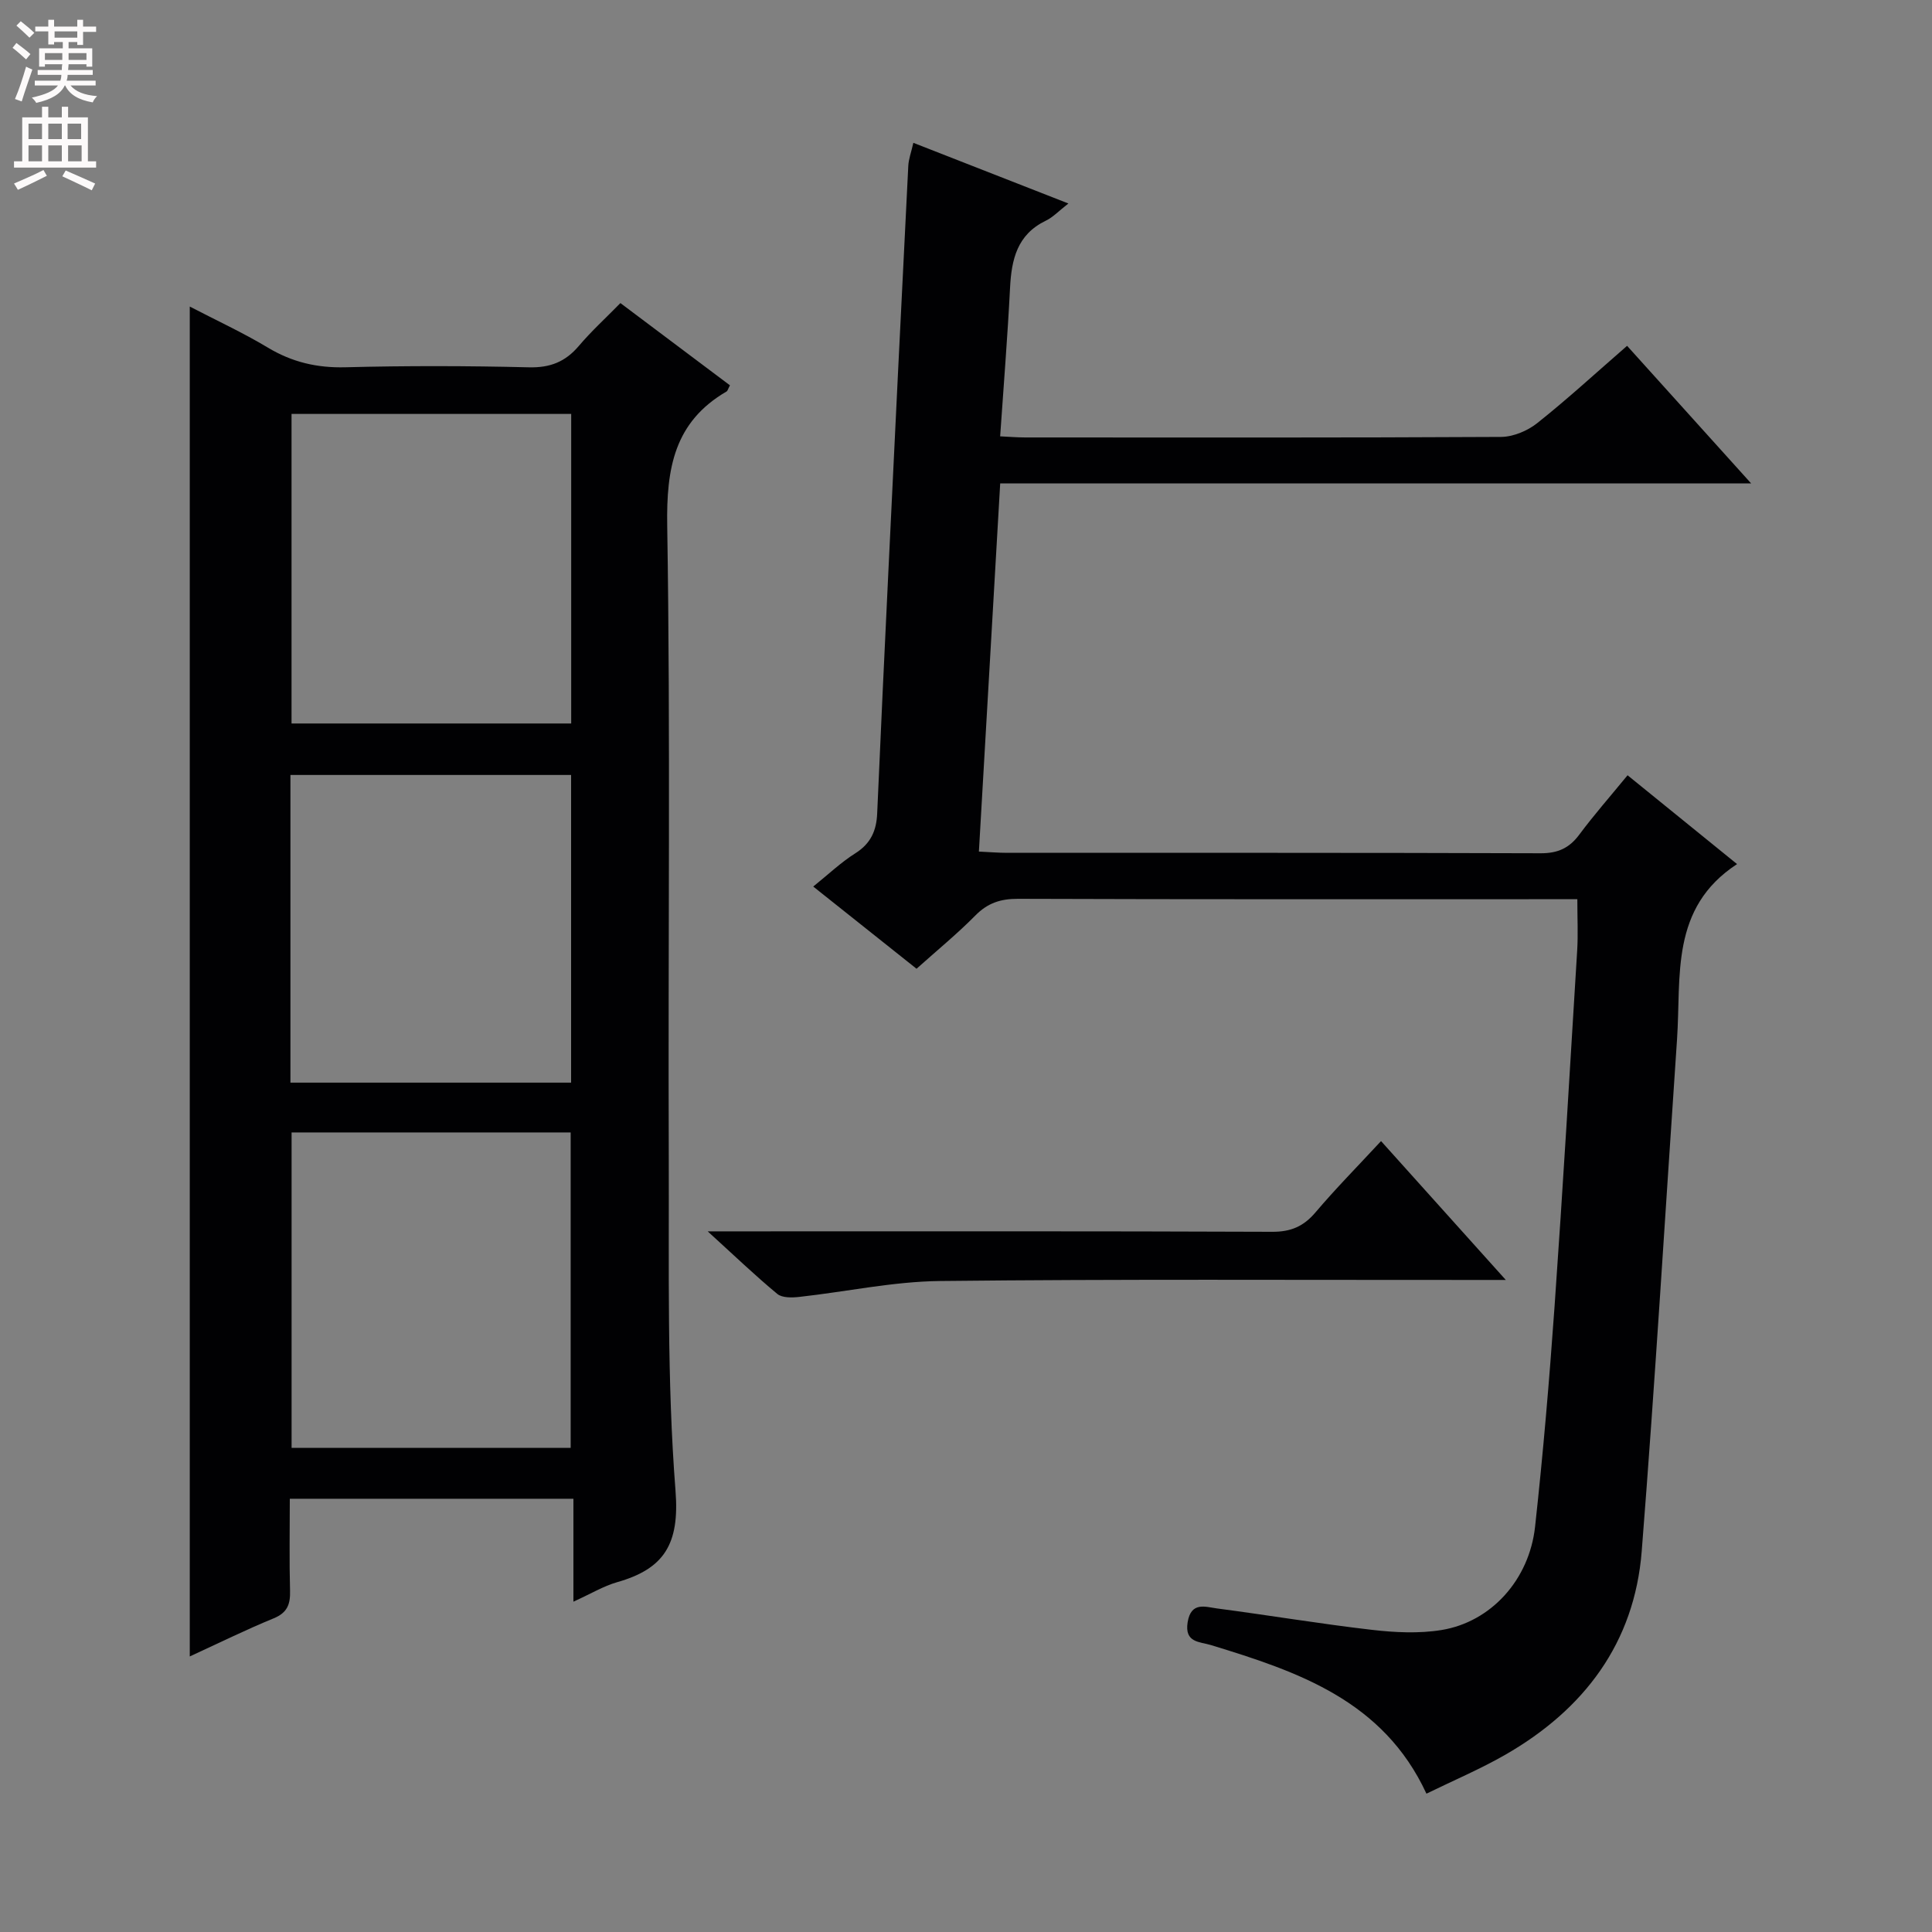 <svg enable-background="new 0 0 400 400" viewBox="0 0 400 400" xmlns="http://www.w3.org/2000/svg"><rect x="0" y="0" width="400" height="400" fill="#808080" stroke="none"/><g fill="#010103"><path d="m39.29 342.95c0-93.24 0-185.97 0-279.48 5.48 2.85 10.99 5.39 16.17 8.5 5.03 3.02 10.18 4.22 16.06 4.07 12.65-.33 25.33-.3 37.99.01 4.4.11 7.56-1.15 10.34-4.44 2.58-3.04 5.54-5.74 8.6-8.86 7.71 5.79 15.22 11.43 22.68 17.03-.4.73-.47 1.13-.7 1.27-10.84 6.31-12.48 15.9-12.29 27.78.69 43.48.16 86.98.32 130.46.08 23.14-.4 46.35 1.4 69.38.86 11.03-2.35 16.14-12.11 18.91-2.8.8-5.39 2.38-9.03 4.03 0-7.52 0-14.34 0-21.31-19.93 0-39.03 0-58.72 0 0 6.48-.12 12.75.05 19.02.08 2.8-.54 4.57-3.39 5.74-5.81 2.38-11.45 5.17-17.37 7.89zm78.86-43.19c0-21.93 0-43.61 0-65.3-19.52 0-38.59 0-57.78 0v65.3zm-57.79-214.06v64.09h57.9c0-21.41 0-42.6 0-64.09-19.41 0-38.48 0-57.9 0zm-.23 138.45h58.11c0-21.53 0-42.61 0-63.7-19.57 0-38.79 0-58.11 0z"/><path d="m326.57 186.17c-2.22 0-4.03 0-5.84 0-36.66 0-73.31.05-109.97-.08-3.6-.01-6.28.87-8.82 3.45-3.72 3.77-7.84 7.14-12.18 11.03-7.06-5.62-14.05-11.17-21.39-17.02 3.08-2.47 5.72-5 8.74-6.9 3.18-2.01 4.35-4.68 4.5-8.23.73-16.79 1.52-33.57 2.33-50.35 1.34-27.9 2.7-55.8 4.11-83.7.07-1.44.61-2.85 1.05-4.8 10.63 4.16 20.92 8.19 32.1 12.56-1.96 1.52-3.18 2.85-4.69 3.57-5.92 2.86-7.09 8-7.39 13.89-.51 10.11-1.33 20.2-2.05 30.75 1.95.09 3.57.23 5.2.23 32.82.01 65.65.07 98.47-.11 2.53-.01 5.48-1.24 7.49-2.83 6.25-4.96 12.14-10.38 18.64-16.03 8.35 9.26 16.63 18.44 25.69 28.49-52.35 0-103.68 0-155.48 0-1.48 25.62-2.93 50.63-4.41 76.22 2.32.11 4.08.26 5.83.26 36.82.01 73.64-.04 110.47.09 3.54.01 5.91-1.05 7.99-3.84 3.06-4.11 6.46-7.98 10.01-12.31 7.72 6.27 15.14 12.28 22.67 18.39-13.93 9.1-11.54 23.26-12.43 36.31-2.41 35.32-4.52 70.66-7.31 105.95-1.5 19.01-11.93 32.77-28.24 42.14-5.16 2.96-10.68 5.3-16.33 8.06-8.95-19.32-26.63-25.27-44.63-30.77-2.33-.71-5.5-.46-4.81-4.73.71-4.32 3.67-3.17 6.07-2.85 10.7 1.4 21.35 3.19 32.07 4.43 4.75.55 9.73.8 14.41.04 10.25-1.67 18.17-10.38 19.38-21.39 1.67-15.19 2.96-30.43 4.04-45.68 1.73-24.53 3.18-49.09 4.68-73.64.2-3.28.03-6.59.03-10.6z"/><path d="m285.93 236.25c8.62 9.6 16.8 18.7 25.83 28.75-2.85 0-4.58 0-6.3 0-36.95.02-73.91-.19-110.85.22-9.72.11-19.41 2.22-29.12 3.29-1.5.17-3.54.22-4.55-.61-4.58-3.79-8.87-7.91-14.42-12.96h6.51c36.79 0 73.57-.06 110.36.09 3.86.02 6.49-1.11 8.95-4 4.18-4.93 8.73-9.54 13.59-14.78z"/></g><path d="m2.6 9.9.8-1c.9.7 1.9 1.4 2.9 2.3l-.9 1.1c-1.1-1-2-1.8-2.8-2.4zm.5 10.6c.9-2.1 1.6-4.3 2.3-6.7.4.2.8.4 1.3.6-.7 2.1-1.5 4.3-2.2 6.6zm.3-15.2.9-.9c1 .8 2 1.6 2.8 2.4l-1 1c-.9-.9-1.8-1.7-2.7-2.5zm12.6-1.2h1.2v1.4h2.7v1.1h-2.7v2.7h-1.2v-.6h-1.8v1.3h4.9v3.8h-1.2v-.5h-3.7c0 .4-.1.9-.1 1.2h5.1v1h-5.2c0 .5-.1.9-.2 1.2h6v1h-5.2c1.1 1.3 2.9 2 5.5 2.2-.4.4-.7.8-.9 1.3-2.9-.5-4.8-1.6-5.7-3.5h-.1c-.8 1.7-2.7 2.9-5.9 3.6-.2-.4-.6-.8-.9-1.1 2.8-.6 4.6-1.4 5.4-2.5h-4.8v-1h5.3c.1-.3.2-.7.2-1.2h-4.9v-1h5c0-.4 0-.8.1-1.2h-3.6v.5h-1.2v-3.8h4.9v-1.3h-1.8v.5h-1.2v-2.7h-2.7v-1h2.7v-1.4h1.2v1.4h4.8zm-6.7 8.3h3.6c0-.4 0-.9 0-1.4h-3.6zm1.9-4.6h4.8v-1.3h-4.7v1.3zm6.7 3.2h-3.7v1.4h3.7z" fill="#fcfafa"/><path d="m8.7 22.1h1.3v2.2h2.8v-2.2h1.3v2.2h4.1v9.1h1.7v1.3h-17v-1.3h1.7v-9.1h4.1zm.3 13.1.7 1.2c-1.8.9-3.8 1.9-6 2.9-.2-.4-.5-.8-.8-1.3 2.3-1 4.4-1.9 6.1-2.8zm-3.1-6.4h2.8v-3.2h-2.8zm0 4.6h2.8v-3.3h-2.8zm4.1-4.6h2.8v-3.2h-2.8zm0 4.6h2.8v-3.3h-2.8zm3.6 1.9c2.1.9 4.1 1.8 6.1 2.7l-.7 1.4c-2.2-1.1-4.2-2-6.1-2.9zm3.2-9.7h-2.8v3.2h2.8zm-2.7 7.8h2.8v-3.3h-2.8z" fill="#fcfafa"/></svg>